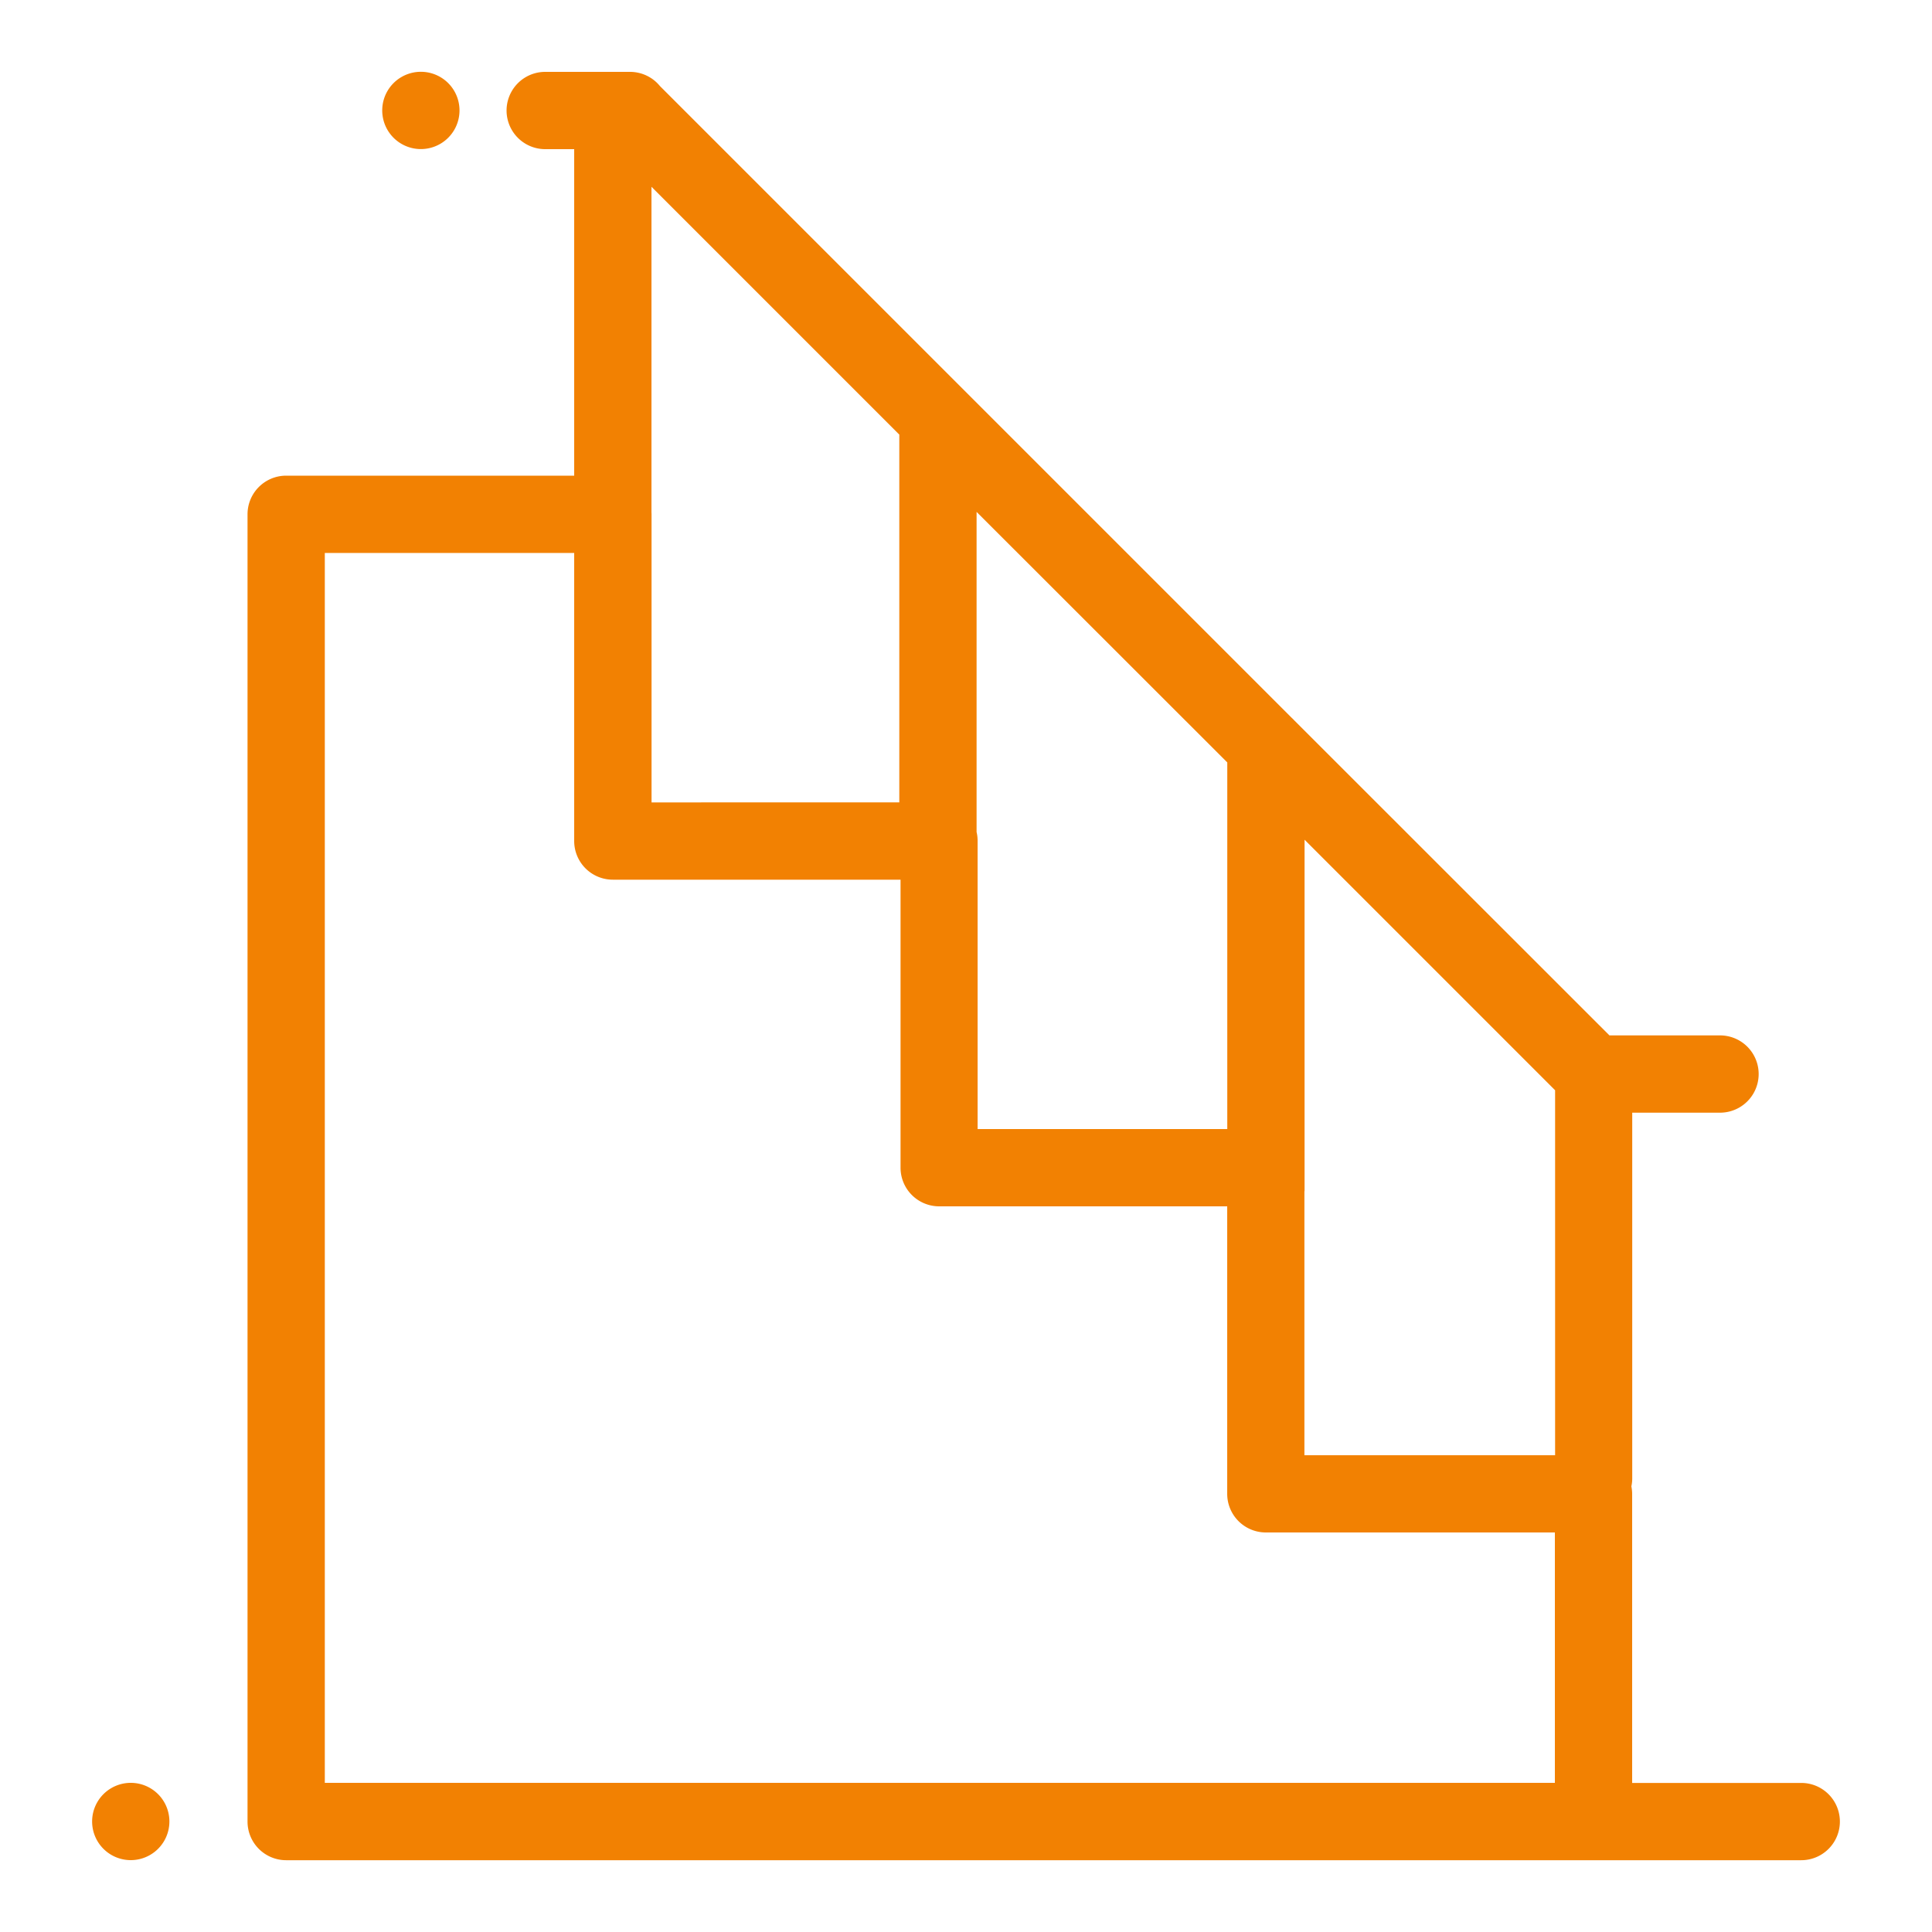 <svg width="25" height="25" viewBox="0 0 25 25" fill="none"><g id="stairs"><path id="backgroundWarningDefault" fill-rule="evenodd" clip-rule="evenodd" d="M16.713 9.287a.568.568 0 0 1 .037.037l4.076 4.074h1.431a.5.5 0 1 1 0 1h-1.136v4.727a.482.482 0 0 1-.011.108.53.53 0 0 1 .01.098v3.74h2.188a.5.5 0 0 1 0 1H3.703a.5.5 0 0 1-.5-.5V6.655a.5.5 0 0 1 .5-.5H7.43V1.93h-.375a.5.5 0 0 1 0-1h1.097c.155 0 .296.071.387.183l8.175 8.175ZM8.43 6.627v-4.21l3.207 3.207v4.759H8.431V6.655l-.001-.028Zm4.207 4.135V6.624l3.244 3.242v4.744H12.65v-3.727a.48.48 0 0 0-.014-.121Zm4.244 4.644v-4.54l3.242 3.242v4.723h-3.244v-3.412l.002-.013ZM4.203 7.156V23.07H20.12v-3.24h-3.74a.5.5 0 0 1-.5-.5V15.61h-3.727a.5.5 0 0 1-.5-.5v-3.727H7.93a.5.5 0 0 1-.5-.5V7.155H4.203Zm1.743-5.727a.5.5 0 1 1-1 0 .5.5 0 0 1 1 0ZM2.192 23.57a.5.5 0 1 1-1 0 .5.5 0 0 1 1 0Z" fill="#F28102"/></g></svg>